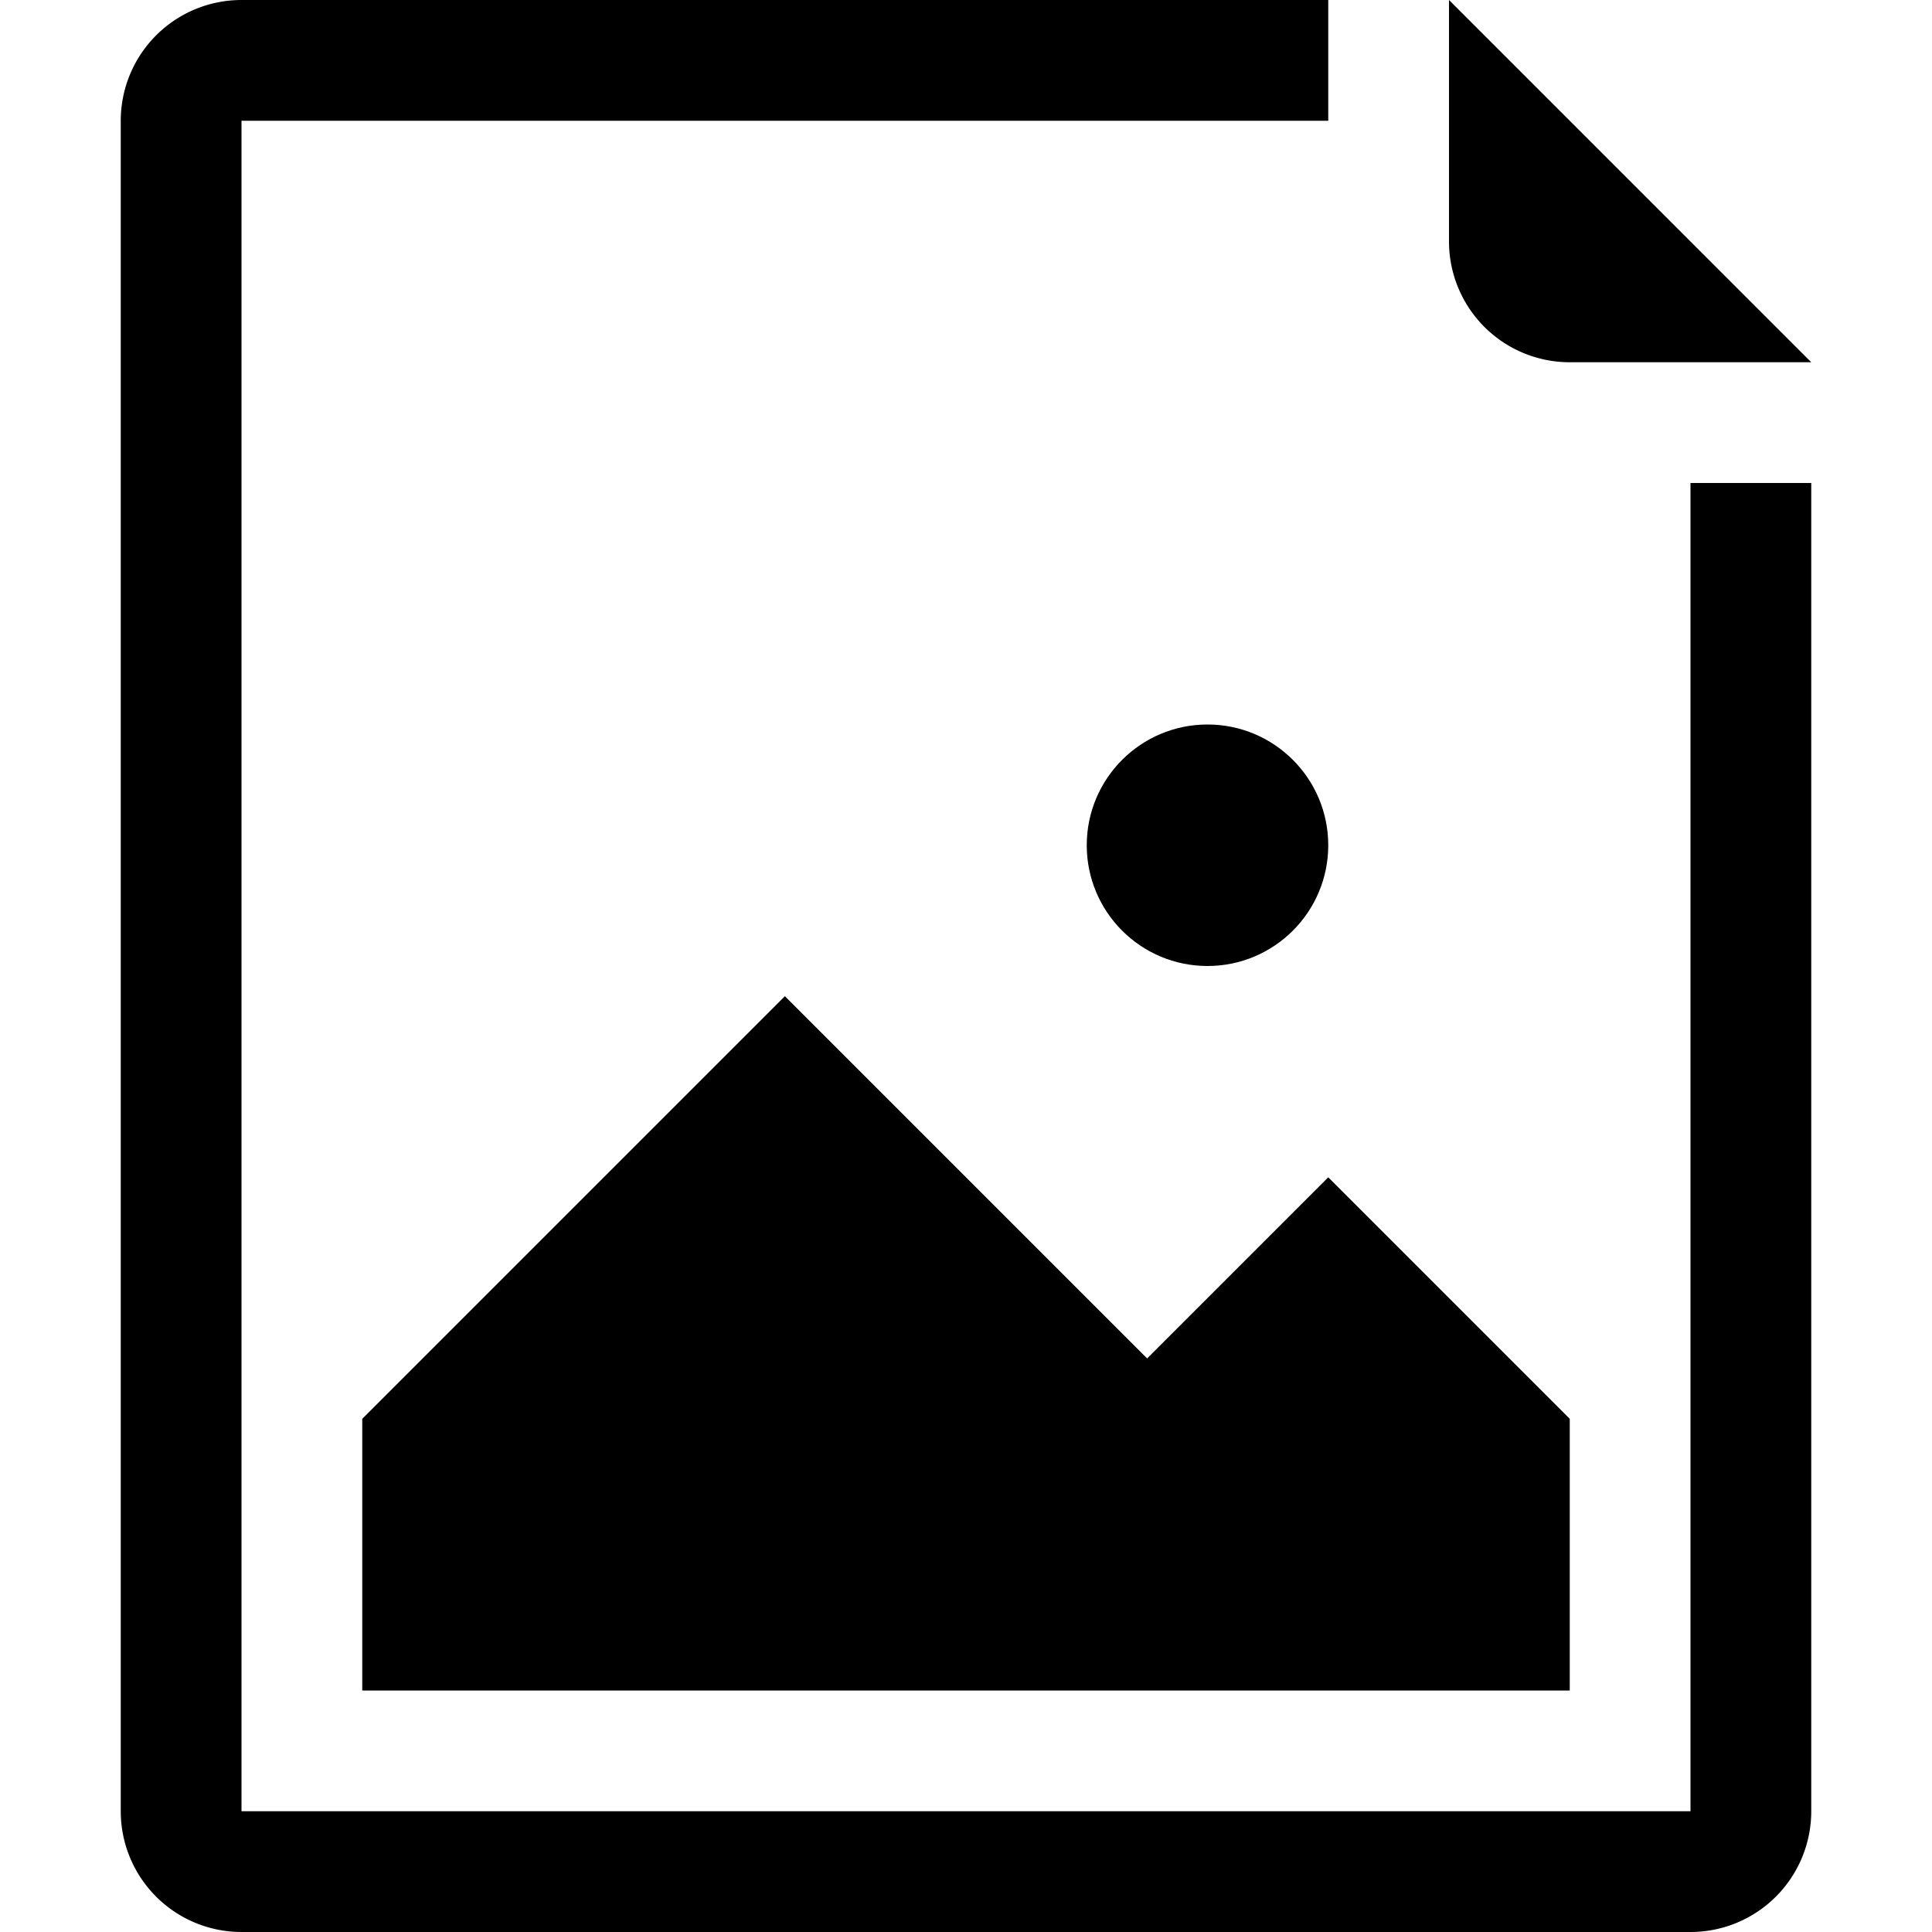 <svg xmlns="http://www.w3.org/2000/svg" viewBox="0 0 16 16">
  <title>icon_file-picture</title>
  <g>
    <circle cx="10" cy="7" r="1"/>
    <polygon points="13 14 13 11.75 11 9.75 9.5 11.25 6.5 8.25 3 11.75 3 14 13 14"/>
    <g>
      <path d="M14,15H2V1h9V0H2A1,1,0,0,0,1,1V15a1,1,0,0,0,1,1H14a1,1,0,0,0,1-1V4H14Z"/>
      <path d="M15,3H13a1,1,0,0,1-1-1V0Z"/>
    </g>
  </g>
</svg>
